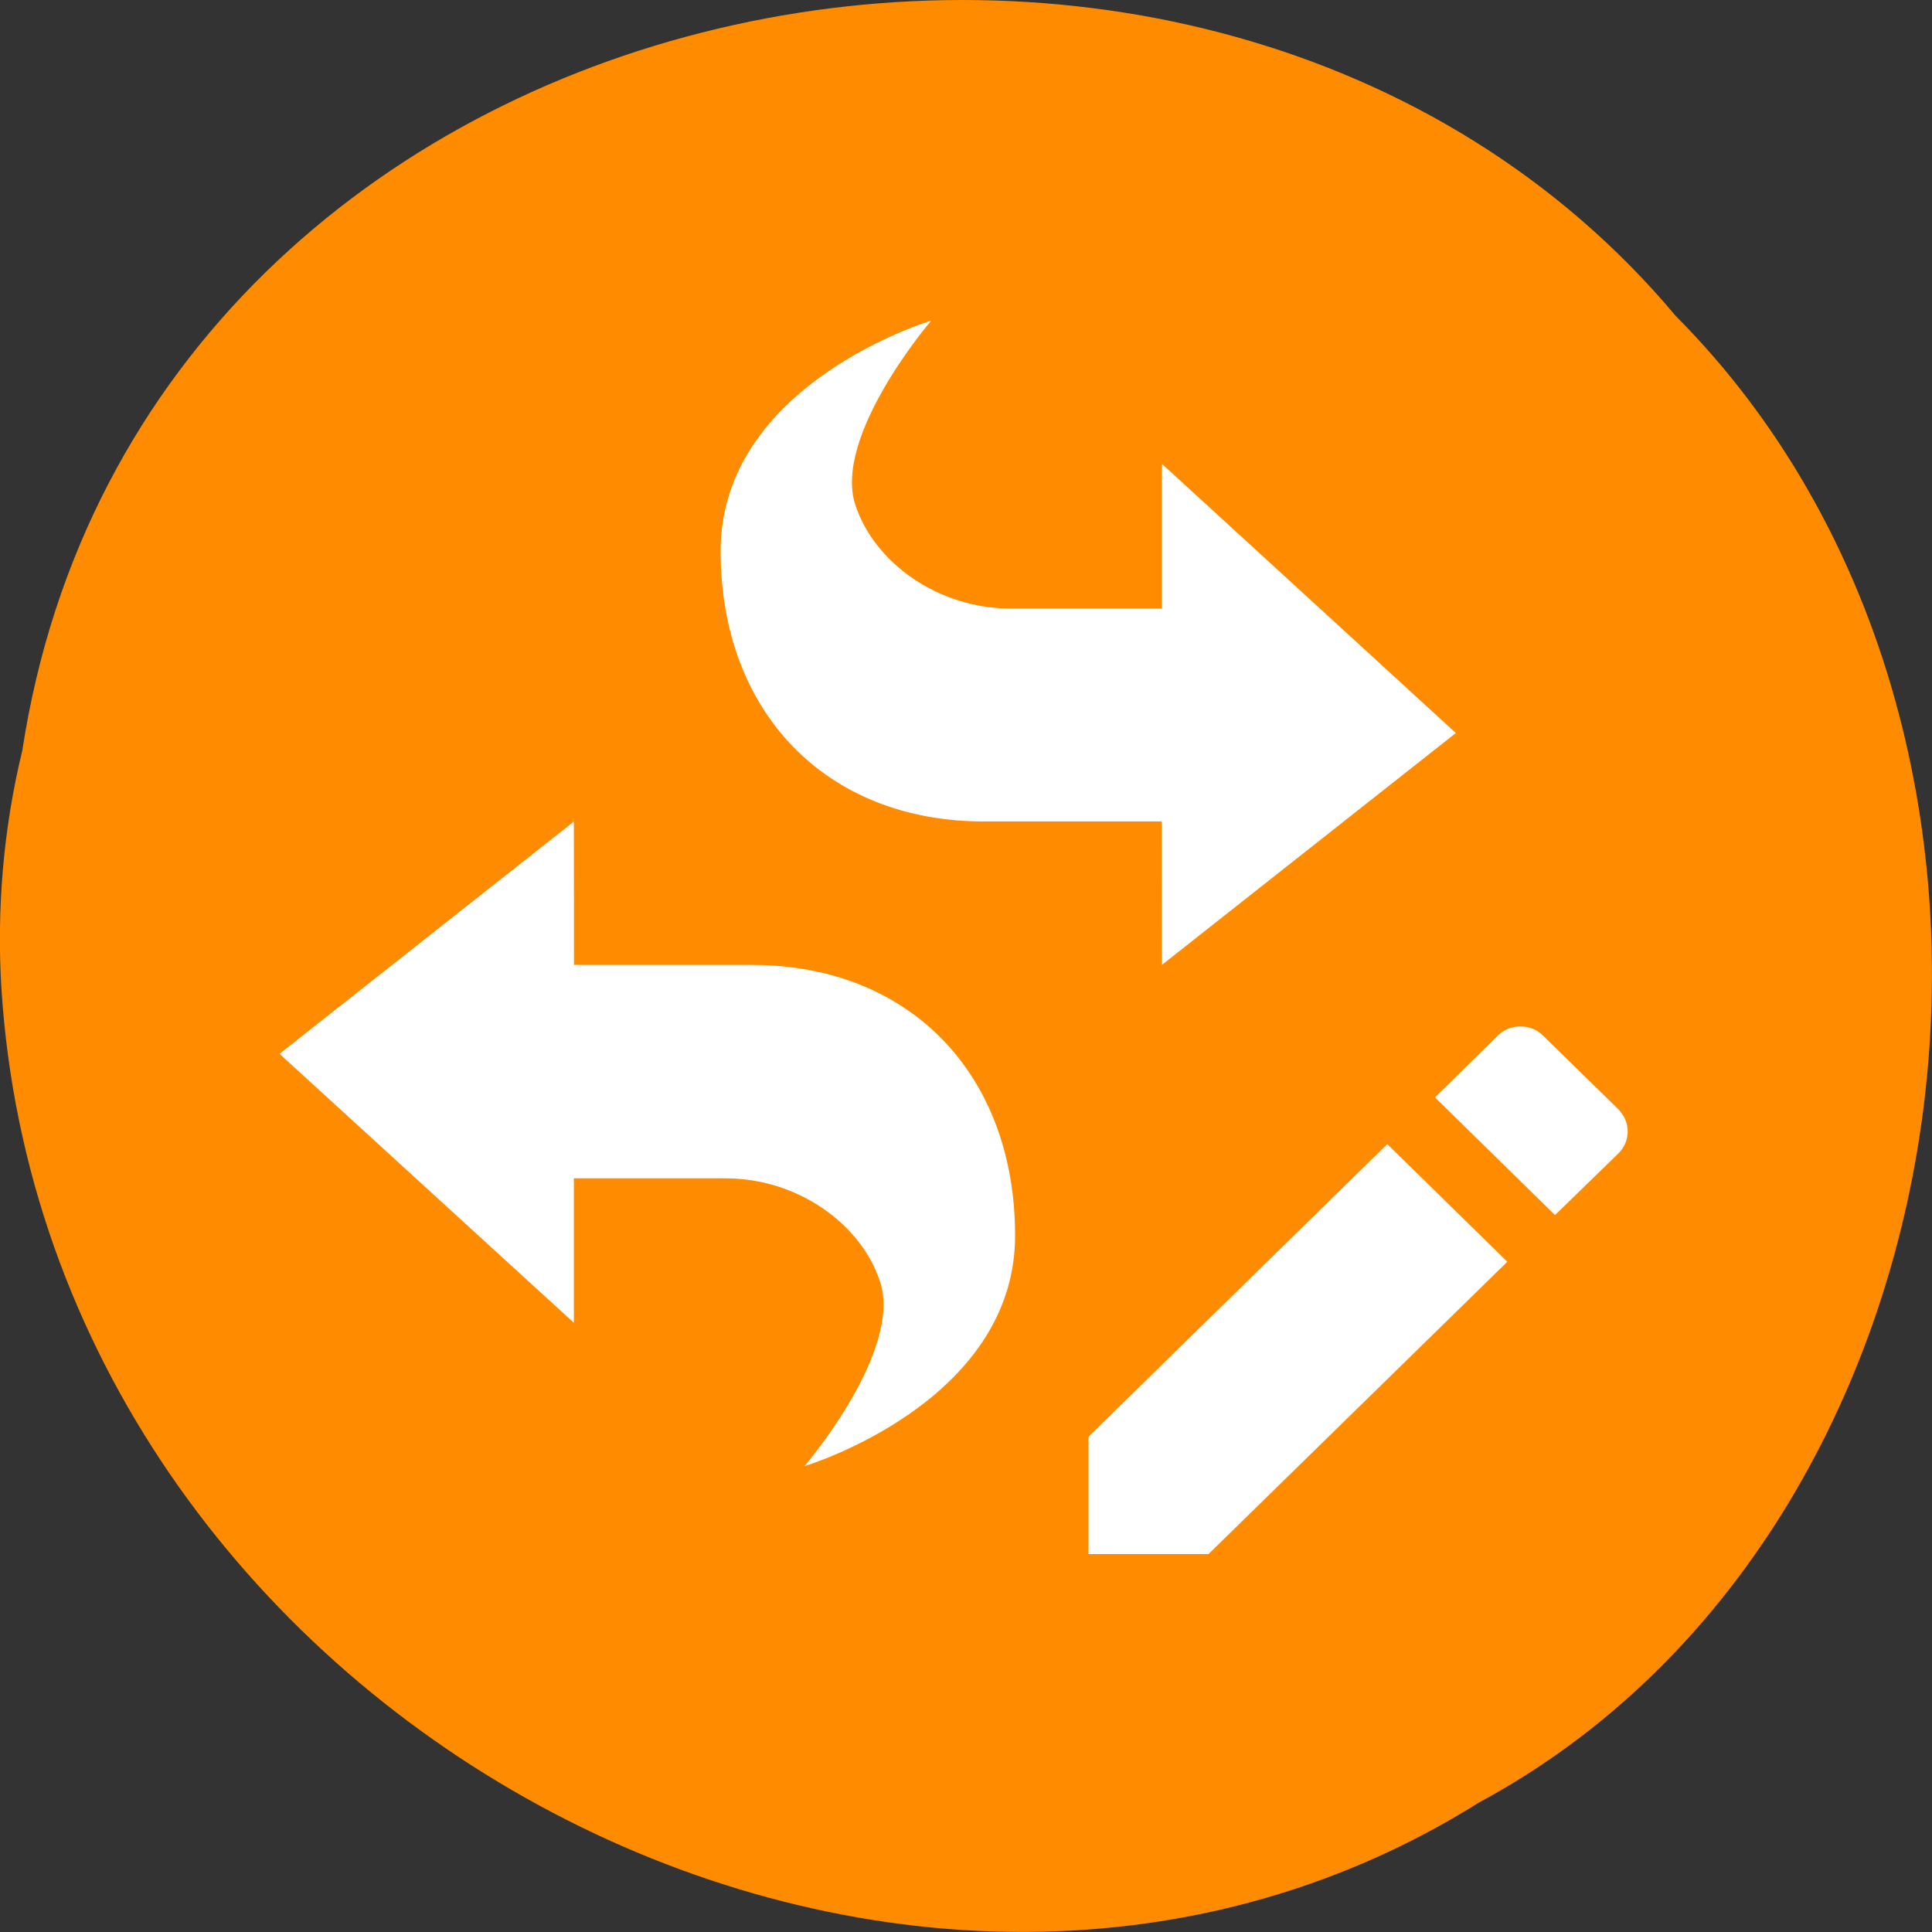 <svg xmlns="http://www.w3.org/2000/svg" viewBox="0 0 22 22"><rect x="0" y="0" width="22" height="22" fill="#333333" stroke="none"/><path d="m 0.254 8.547 c 1.367 -8.941 13.48 -11.332 18.828 -4.949 c 4.711 4.738 3.539 13.816 -2.238 16.926 c -6.633 4.164 -16.301 -0.98 -16.828 -9.27 c -0.055 -0.906 0.023 -1.824 0.238 -2.707" fill="#ff8c00"/><g fill="#fff"><path d="m 6.535 9.355 l -3.352 2.645 l 3.352 3.063 v -1.645 h 1.727 c 0.816 0 1.539 0.512 1.758 1.172 c 0.266 0.793 -0.859 2.105 -0.859 2.105 c 0 0 2.398 -0.719 2.398 -2.625 c 0 -1.836 -1.199 -3.082 -2.996 -3.082 h -2.027"/><path d="m 13.23 10.988 l 3.348 -2.641 l -3.348 -3.066 v 1.648 h -1.727 c -0.816 0 -1.543 -0.516 -1.762 -1.176 c -0.262 -0.789 0.863 -2.102 0.863 -2.102 c 0 0 -2.398 0.715 -2.398 2.625 c 0 1.832 1.199 3.078 2.996 3.078 h 2.027"/><path d="m 17.313 11.688 c -0.094 0 -0.188 0.035 -0.258 0.105 l -0.715 0.703 l 1.367 1.34 l 0.719 -0.699 c 0.145 -0.141 0.145 -0.363 0 -0.508 l -0.855 -0.836 c -0.07 -0.07 -0.164 -0.105 -0.258 -0.105 m -1.516 1.34 l -3.402 3.332 v 1.336 h 1.367 l 3.402 -3.328"/></g></svg>